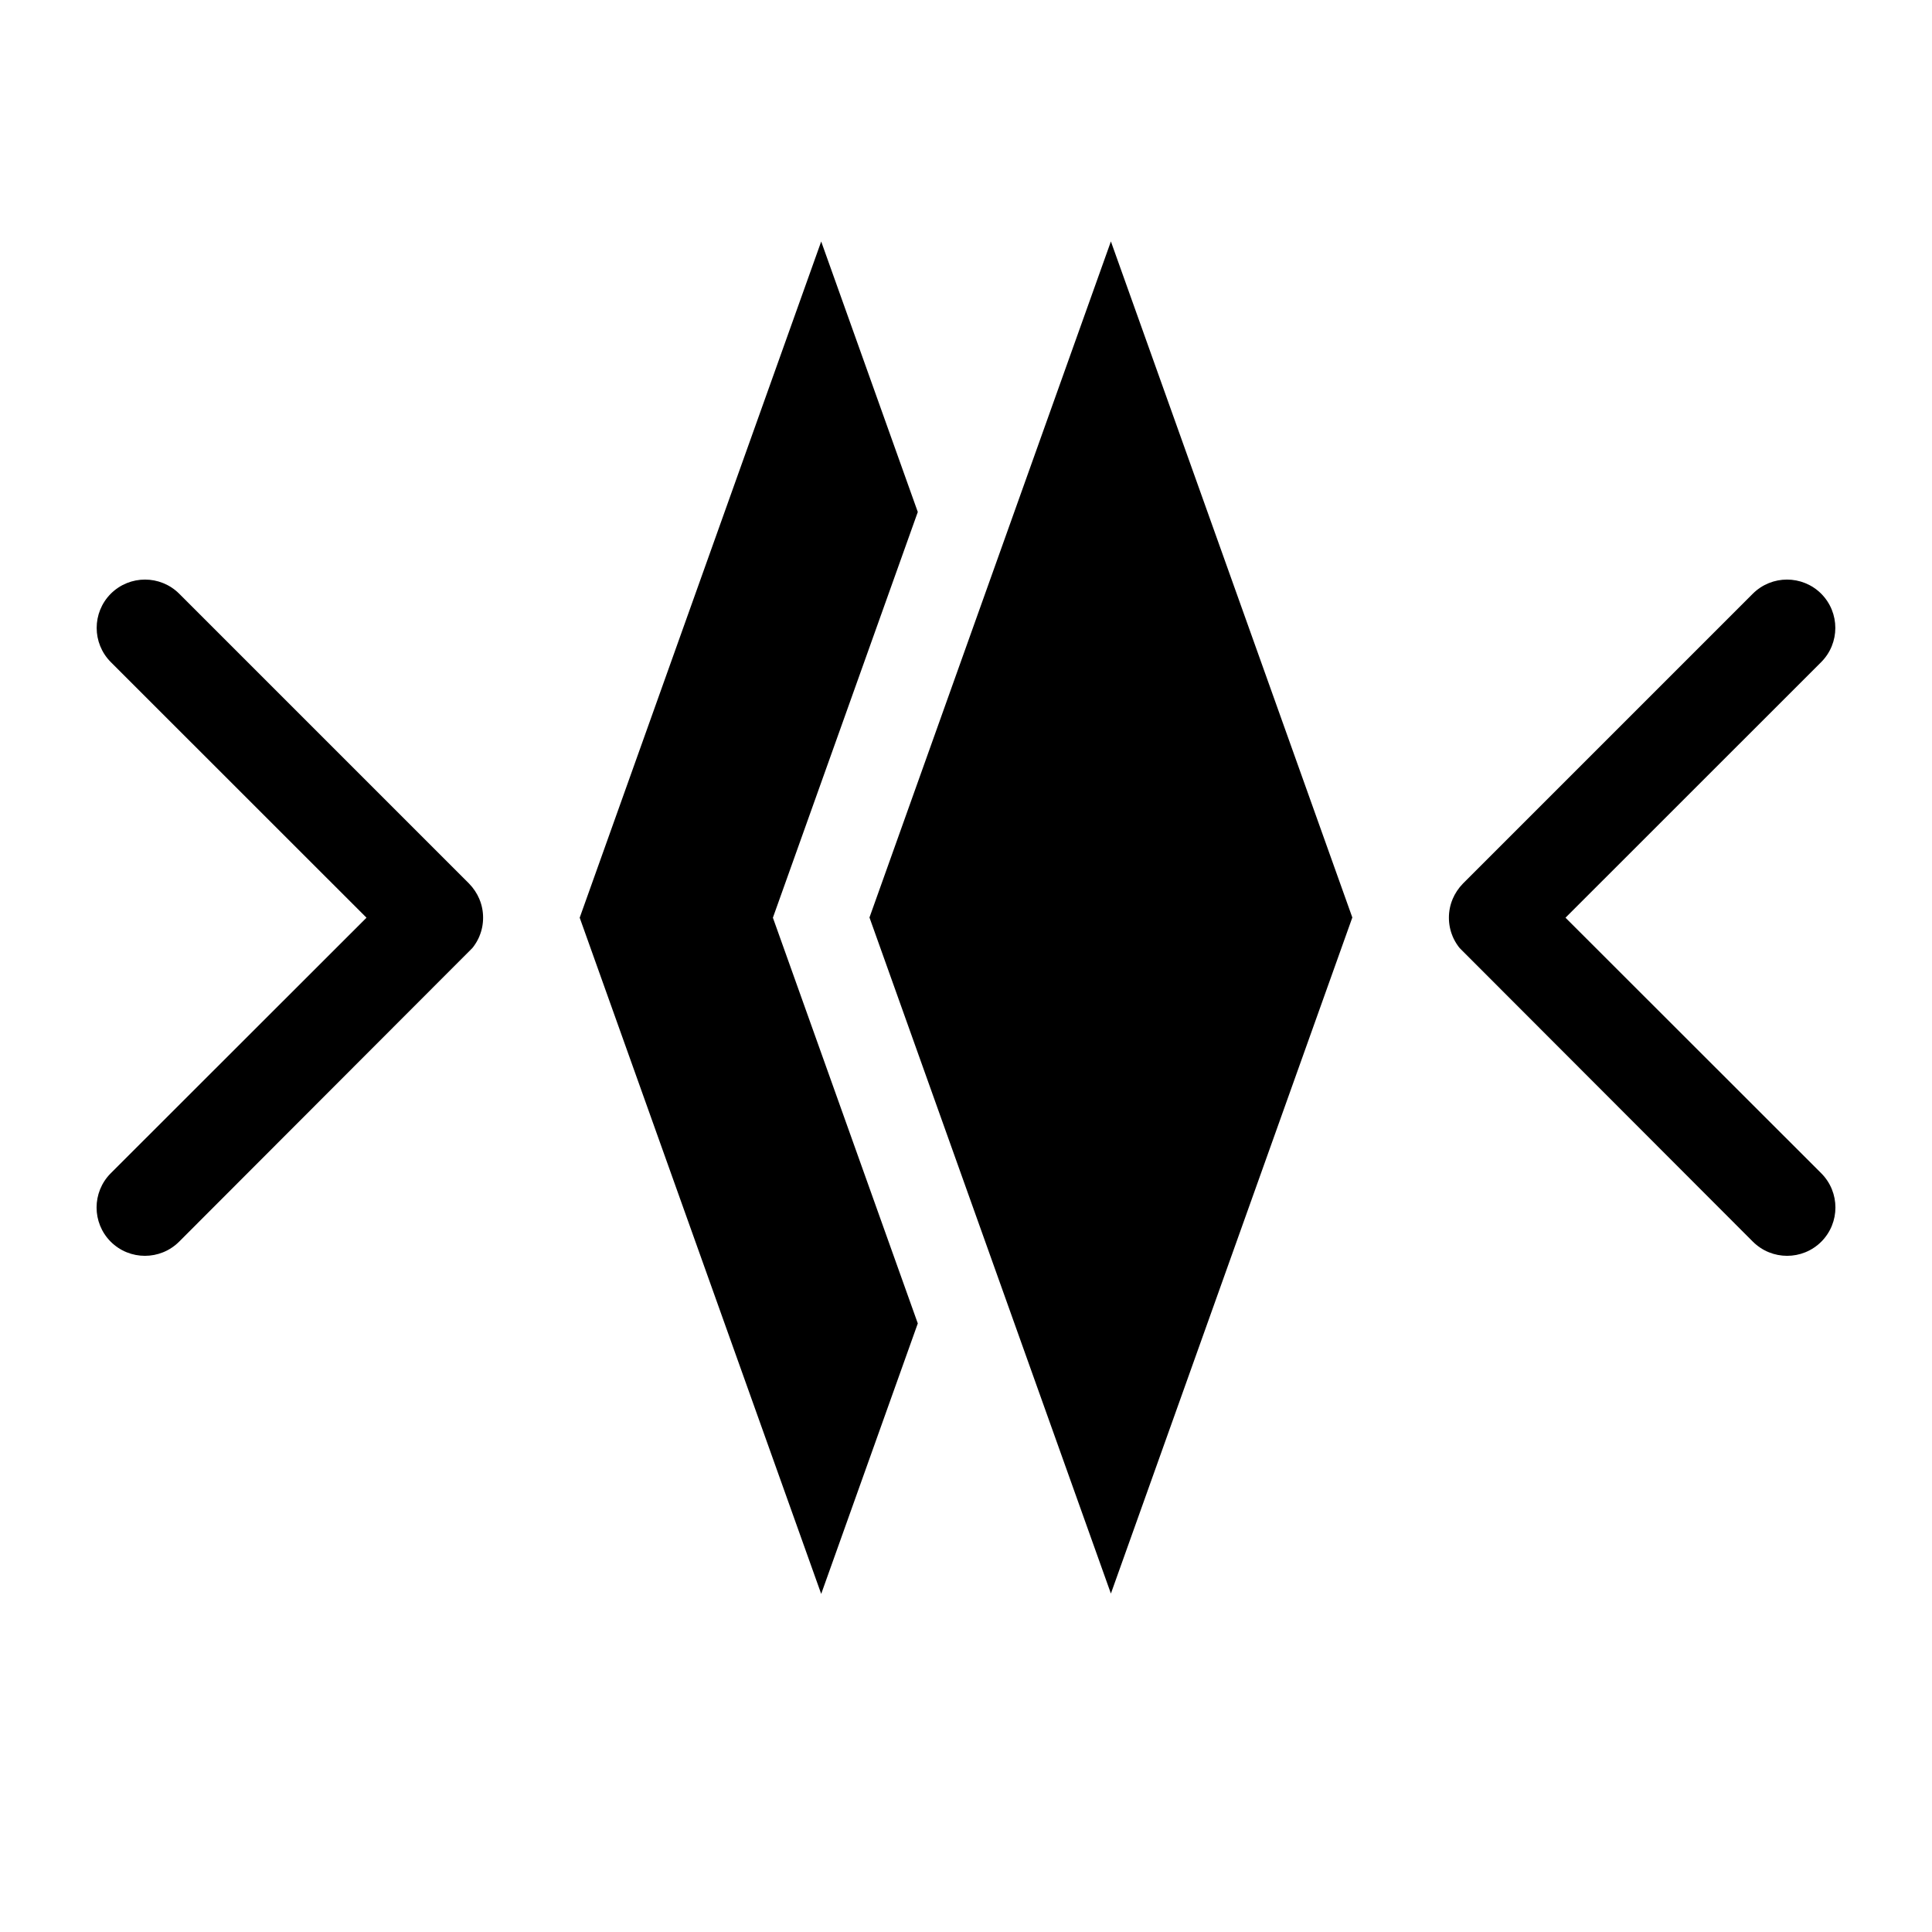 <?xml version="1.0" encoding="UTF-8" standalone="no"?>
<!DOCTYPE svg PUBLIC "-//W3C//DTD SVG 1.1//EN" "http://www.w3.org/Graphics/SVG/1.1/DTD/svg11.dtd">
<svg width="20px" height="20px" version="1.1" xmlns="http://www.w3.org/2000/svg" xmlns:xlink="http://www.w3.org/1999/xlink" xml:space="preserve" xmlns:serif="http://www.serif.com/" style="fill-rule:evenodd;clip-rule:evenodd;stroke-linejoin:round;stroke-miterlimit:2;">
    <rect x="0" y="0" width="20" height="20" style="fill-opacity:0;"/>
    <g transform="matrix(6.12323e-17,1,-1,6.12323e-17,20.001,-0.5)">
        <path d="M14.2,10.5L17,11.5L10,14L3,11.5L5.8,10.5L10,12L14.2,10.5Z" style="fill:black;"/>
    </g>
    <g transform="matrix(0.707,0.707,-0.707,0.707,10.086,-4.435)">
        <path d="M12.621,7.086L5.904,3.904L9.086,10.621L15.803,13.803L12.621,7.086Z" style="fill:black;"/>
    </g>
    <g transform="matrix(-6.12324e-17,1,1,6.12324e-17,-6.999,2)">
        <path d="M7.5,10.793L10.146,8.145C10.342,7.95 10.658,7.95 10.854,8.145C11.049,8.341 11.049,8.657 10.854,8.853L7.815,11.888L7.796,11.903C7.763,11.927 7.728,11.947 7.692,11.962L7.691,11.962C7.632,11.987 7.567,12 7.5,12C7.433,12 7.368,11.987 7.309,11.962L7.308,11.962C7.249,11.937 7.194,11.901 7.146,11.854L4.146,8.854C3.951,8.658 3.951,8.342 4.146,8.146C4.342,7.951 4.658,7.951 4.854,8.146L7.5,10.793Z" style="fill:black;"/>
    </g>
    <g transform="matrix(1.83697e-16,1,-1,1.83697e-16,26.999,2)">
        <path d="M7.5,10.793L10.146,8.145C10.342,7.95 10.658,7.95 10.854,8.145C11.049,8.341 11.049,8.657 10.854,8.853L7.815,11.888L7.796,11.903C7.763,11.927 7.728,11.947 7.692,11.962L7.691,11.962C7.632,11.987 7.567,12 7.5,12C7.433,12 7.368,11.987 7.309,11.962L7.308,11.962C7.249,11.937 7.194,11.901 7.146,11.854L4.146,8.854C3.951,8.658 3.951,8.342 4.146,8.146C4.342,7.951 4.658,7.951 4.854,8.146L7.5,10.793Z" style="fill:black;"/>
    </g>
</svg>
